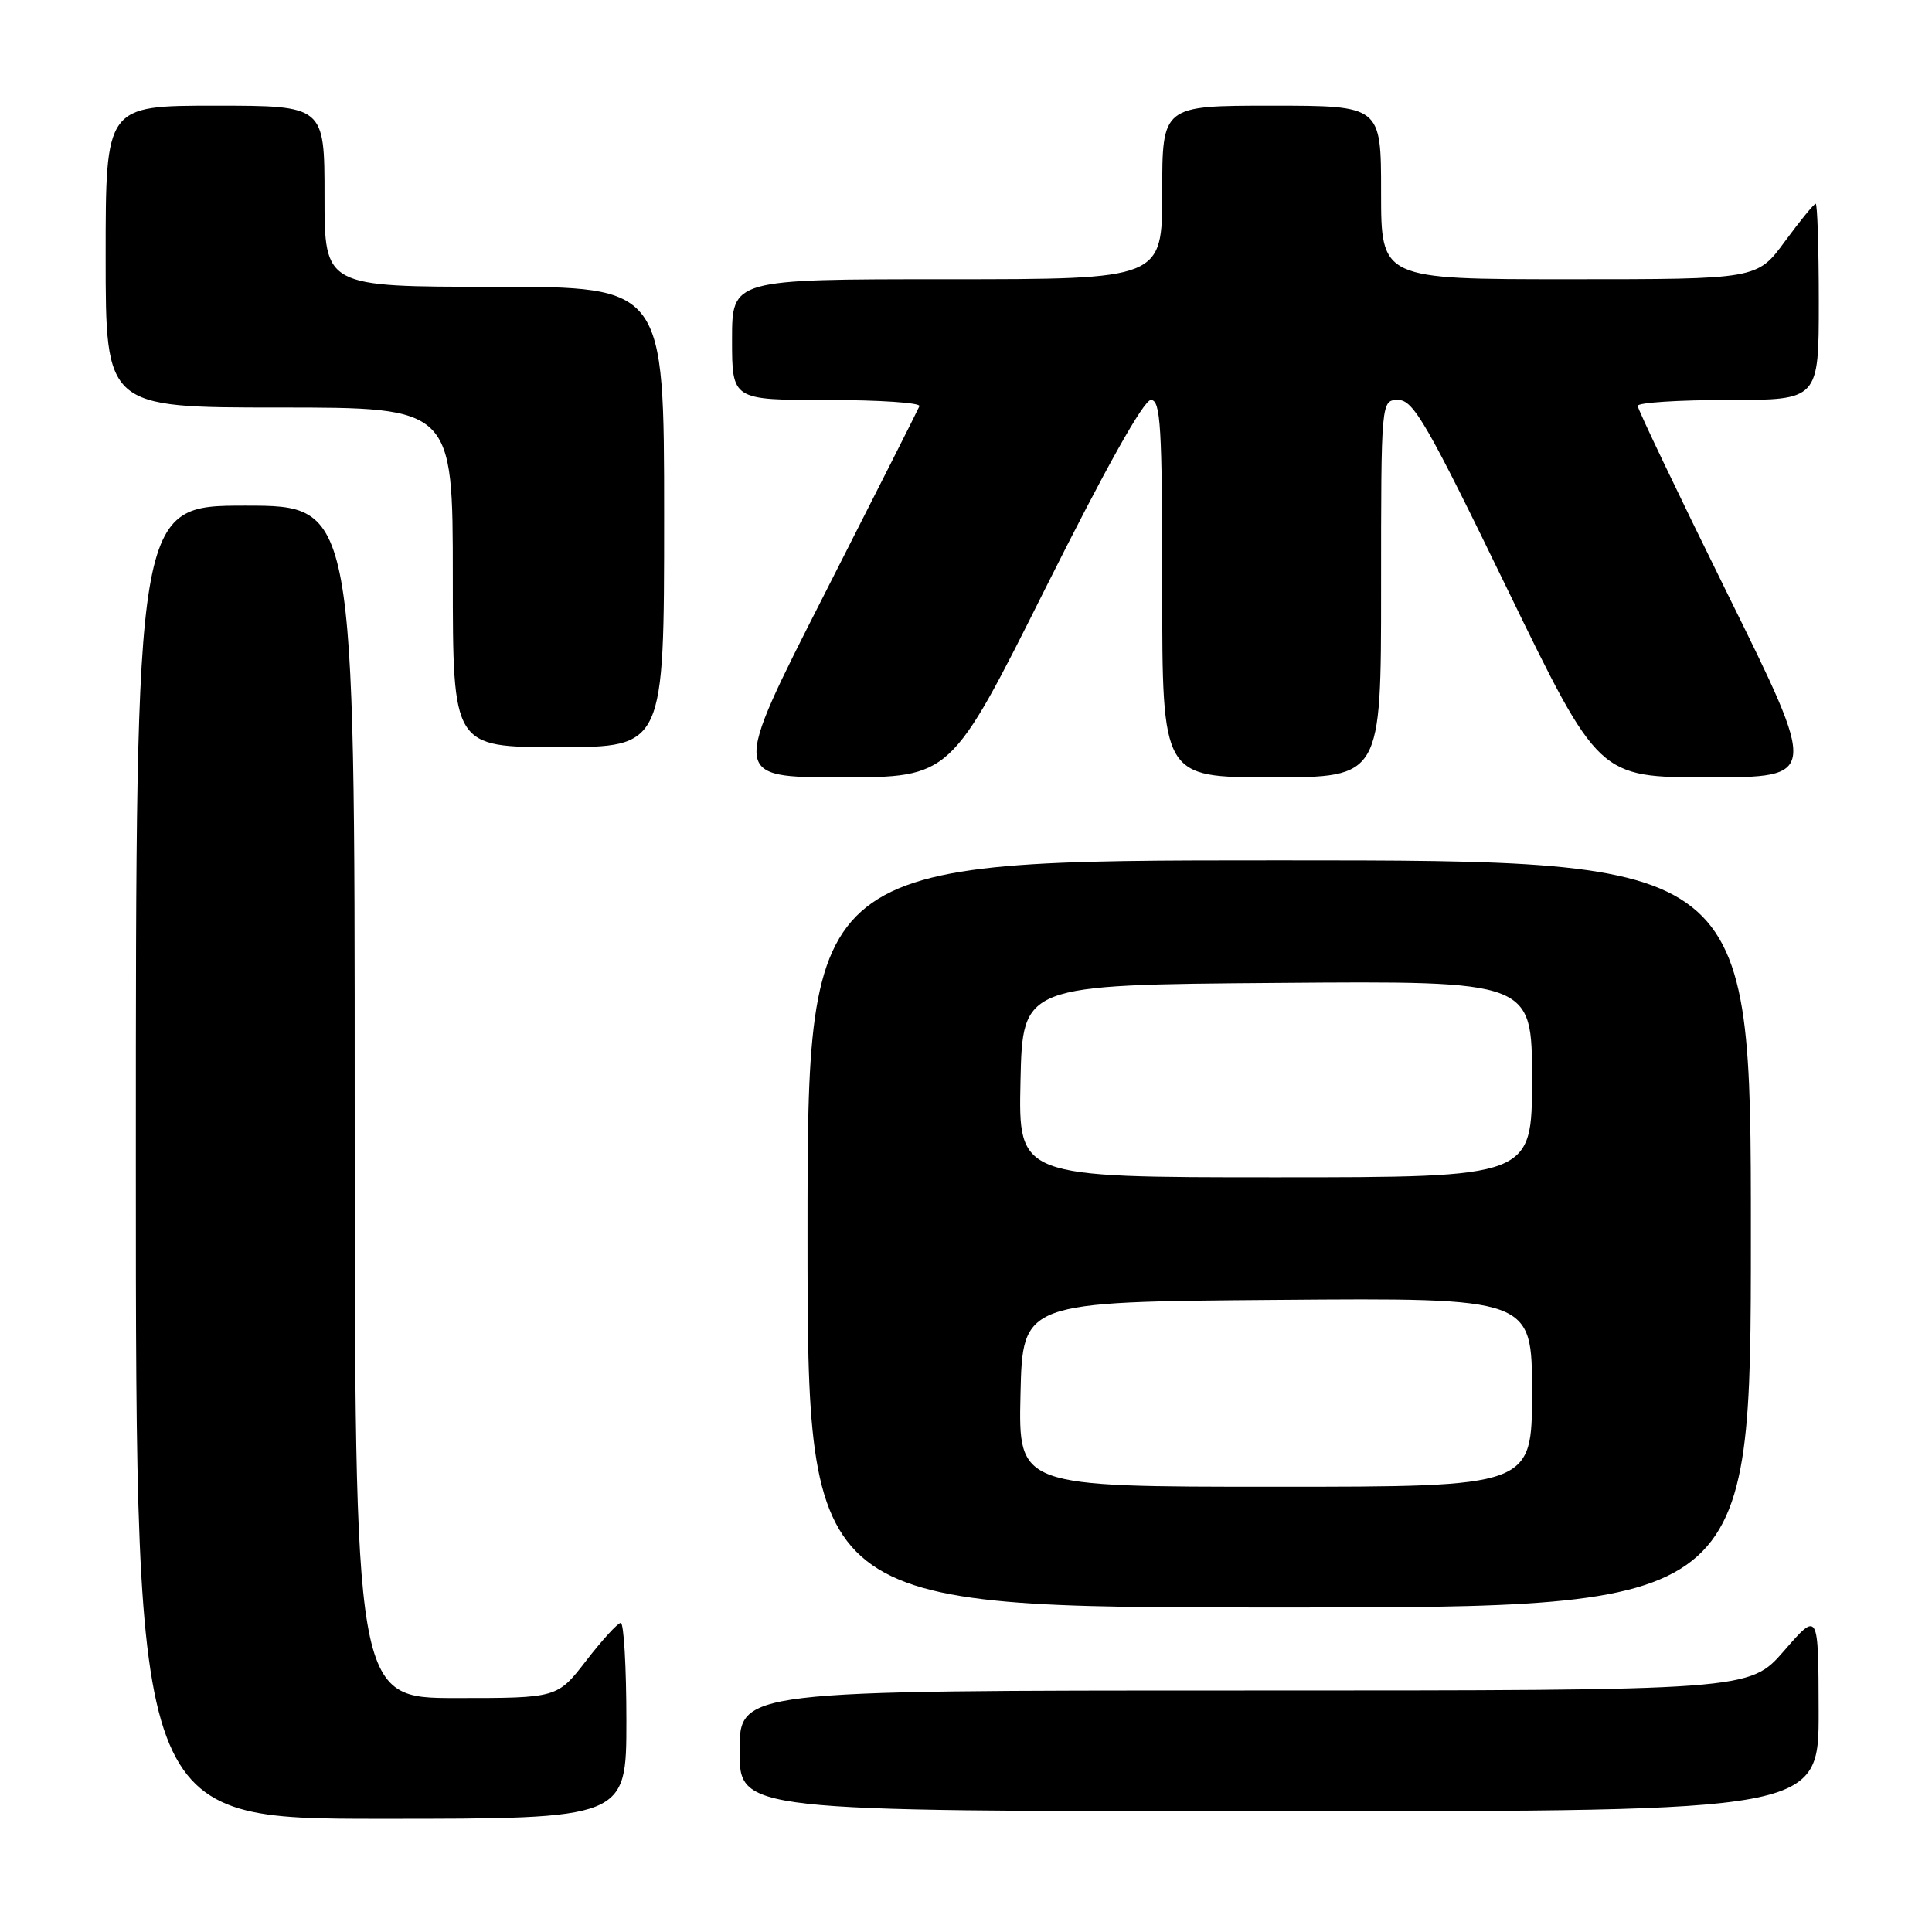 <?xml version="1.0" encoding="UTF-8" standalone="no"?>
<!DOCTYPE svg PUBLIC "-//W3C//DTD SVG 1.1//EN" "http://www.w3.org/Graphics/SVG/1.1/DTD/svg11.dtd" >
<svg xmlns="http://www.w3.org/2000/svg" xmlns:xlink="http://www.w3.org/1999/xlink" version="1.1" viewBox="0 0 256 256">
 <g >
 <path fill="currentColor"
d=" M 83.00 228.00 C 83.00 220.85 82.66 215.02 82.25 215.04 C 81.84 215.07 79.78 217.32 77.68 220.04 C 73.85 225.00 73.85 225.00 60.43 225.00 C 47.00 225.00 47.00 225.00 47.00 146.00 C 47.00 67.00 47.00 67.00 32.50 67.00 C 18.00 67.00 18.00 67.00 18.00 154.00 C 18.00 241.00 18.00 241.00 50.50 241.00 C 83.00 241.00 83.00 241.00 83.00 228.00 Z  M 240.98 226.75 C 240.95 213.50 240.95 213.50 236.39 218.75 C 231.82 224.00 231.82 224.00 164.91 224.00 C 98.00 224.00 98.00 224.00 98.00 232.00 C 98.00 240.00 98.00 240.00 169.50 240.00 C 241.00 240.00 241.00 240.00 240.98 226.75 Z  M 232.00 163.50 C 232.00 114.00 232.00 114.00 169.50 114.00 C 107.00 114.00 107.00 114.00 107.00 163.50 C 107.00 213.00 107.00 213.00 169.50 213.00 C 232.00 213.00 232.00 213.00 232.00 163.50 Z  M 138.50 78.00 C 146.48 62.05 151.55 53.00 152.50 53.00 C 153.79 53.00 154.00 56.47 154.00 78.00 C 154.00 103.00 154.00 103.00 168.50 103.00 C 183.00 103.00 183.00 103.00 183.00 78.00 C 183.00 53.00 183.00 53.00 185.28 53.00 C 187.28 53.00 189.11 56.17 199.70 78.00 C 211.84 103.00 211.84 103.00 226.37 103.00 C 240.91 103.00 240.91 103.00 228.95 78.78 C 222.38 65.46 217.00 54.21 217.00 53.78 C 217.00 53.35 222.40 53.00 229.00 53.00 C 241.00 53.00 241.00 53.00 241.00 40.00 C 241.00 32.85 240.81 27.00 240.59 27.00 C 240.36 27.00 238.52 29.25 236.50 32.00 C 232.83 37.00 232.83 37.00 207.91 37.00 C 183.00 37.00 183.00 37.00 183.00 25.50 C 183.00 14.00 183.00 14.00 168.50 14.00 C 154.00 14.00 154.00 14.00 154.00 25.50 C 154.00 37.00 154.00 37.00 125.50 37.00 C 97.00 37.00 97.00 37.00 97.00 45.00 C 97.00 53.00 97.00 53.00 109.58 53.00 C 116.50 53.00 122.02 53.37 121.83 53.82 C 121.65 54.27 115.96 65.52 109.20 78.82 C 96.90 103.00 96.90 103.00 111.45 103.00 C 125.99 103.00 125.99 103.00 138.50 78.00 Z  M 88.00 68.50 C 88.00 38.00 88.00 38.00 65.50 38.00 C 43.00 38.00 43.00 38.00 43.00 26.00 C 43.00 14.00 43.00 14.00 28.50 14.00 C 14.00 14.00 14.00 14.00 14.00 34.00 C 14.00 54.00 14.00 54.00 37.00 54.00 C 60.00 54.00 60.00 54.00 60.00 76.50 C 60.00 99.00 60.00 99.00 74.00 99.00 C 88.00 99.00 88.00 99.00 88.00 68.50 Z  M 135.22 184.75 C 135.50 172.50 135.50 172.50 169.25 172.24 C 203.00 171.97 203.00 171.97 203.00 184.49 C 203.00 197.00 203.00 197.00 168.97 197.00 C 134.94 197.00 134.94 197.00 135.22 184.75 Z  M 135.22 143.25 C 135.50 130.50 135.50 130.50 169.25 130.24 C 203.00 129.97 203.00 129.97 203.00 142.99 C 203.00 156.00 203.00 156.00 168.97 156.00 C 134.94 156.00 134.94 156.00 135.22 143.25 Z "/>
</g>
</svg>